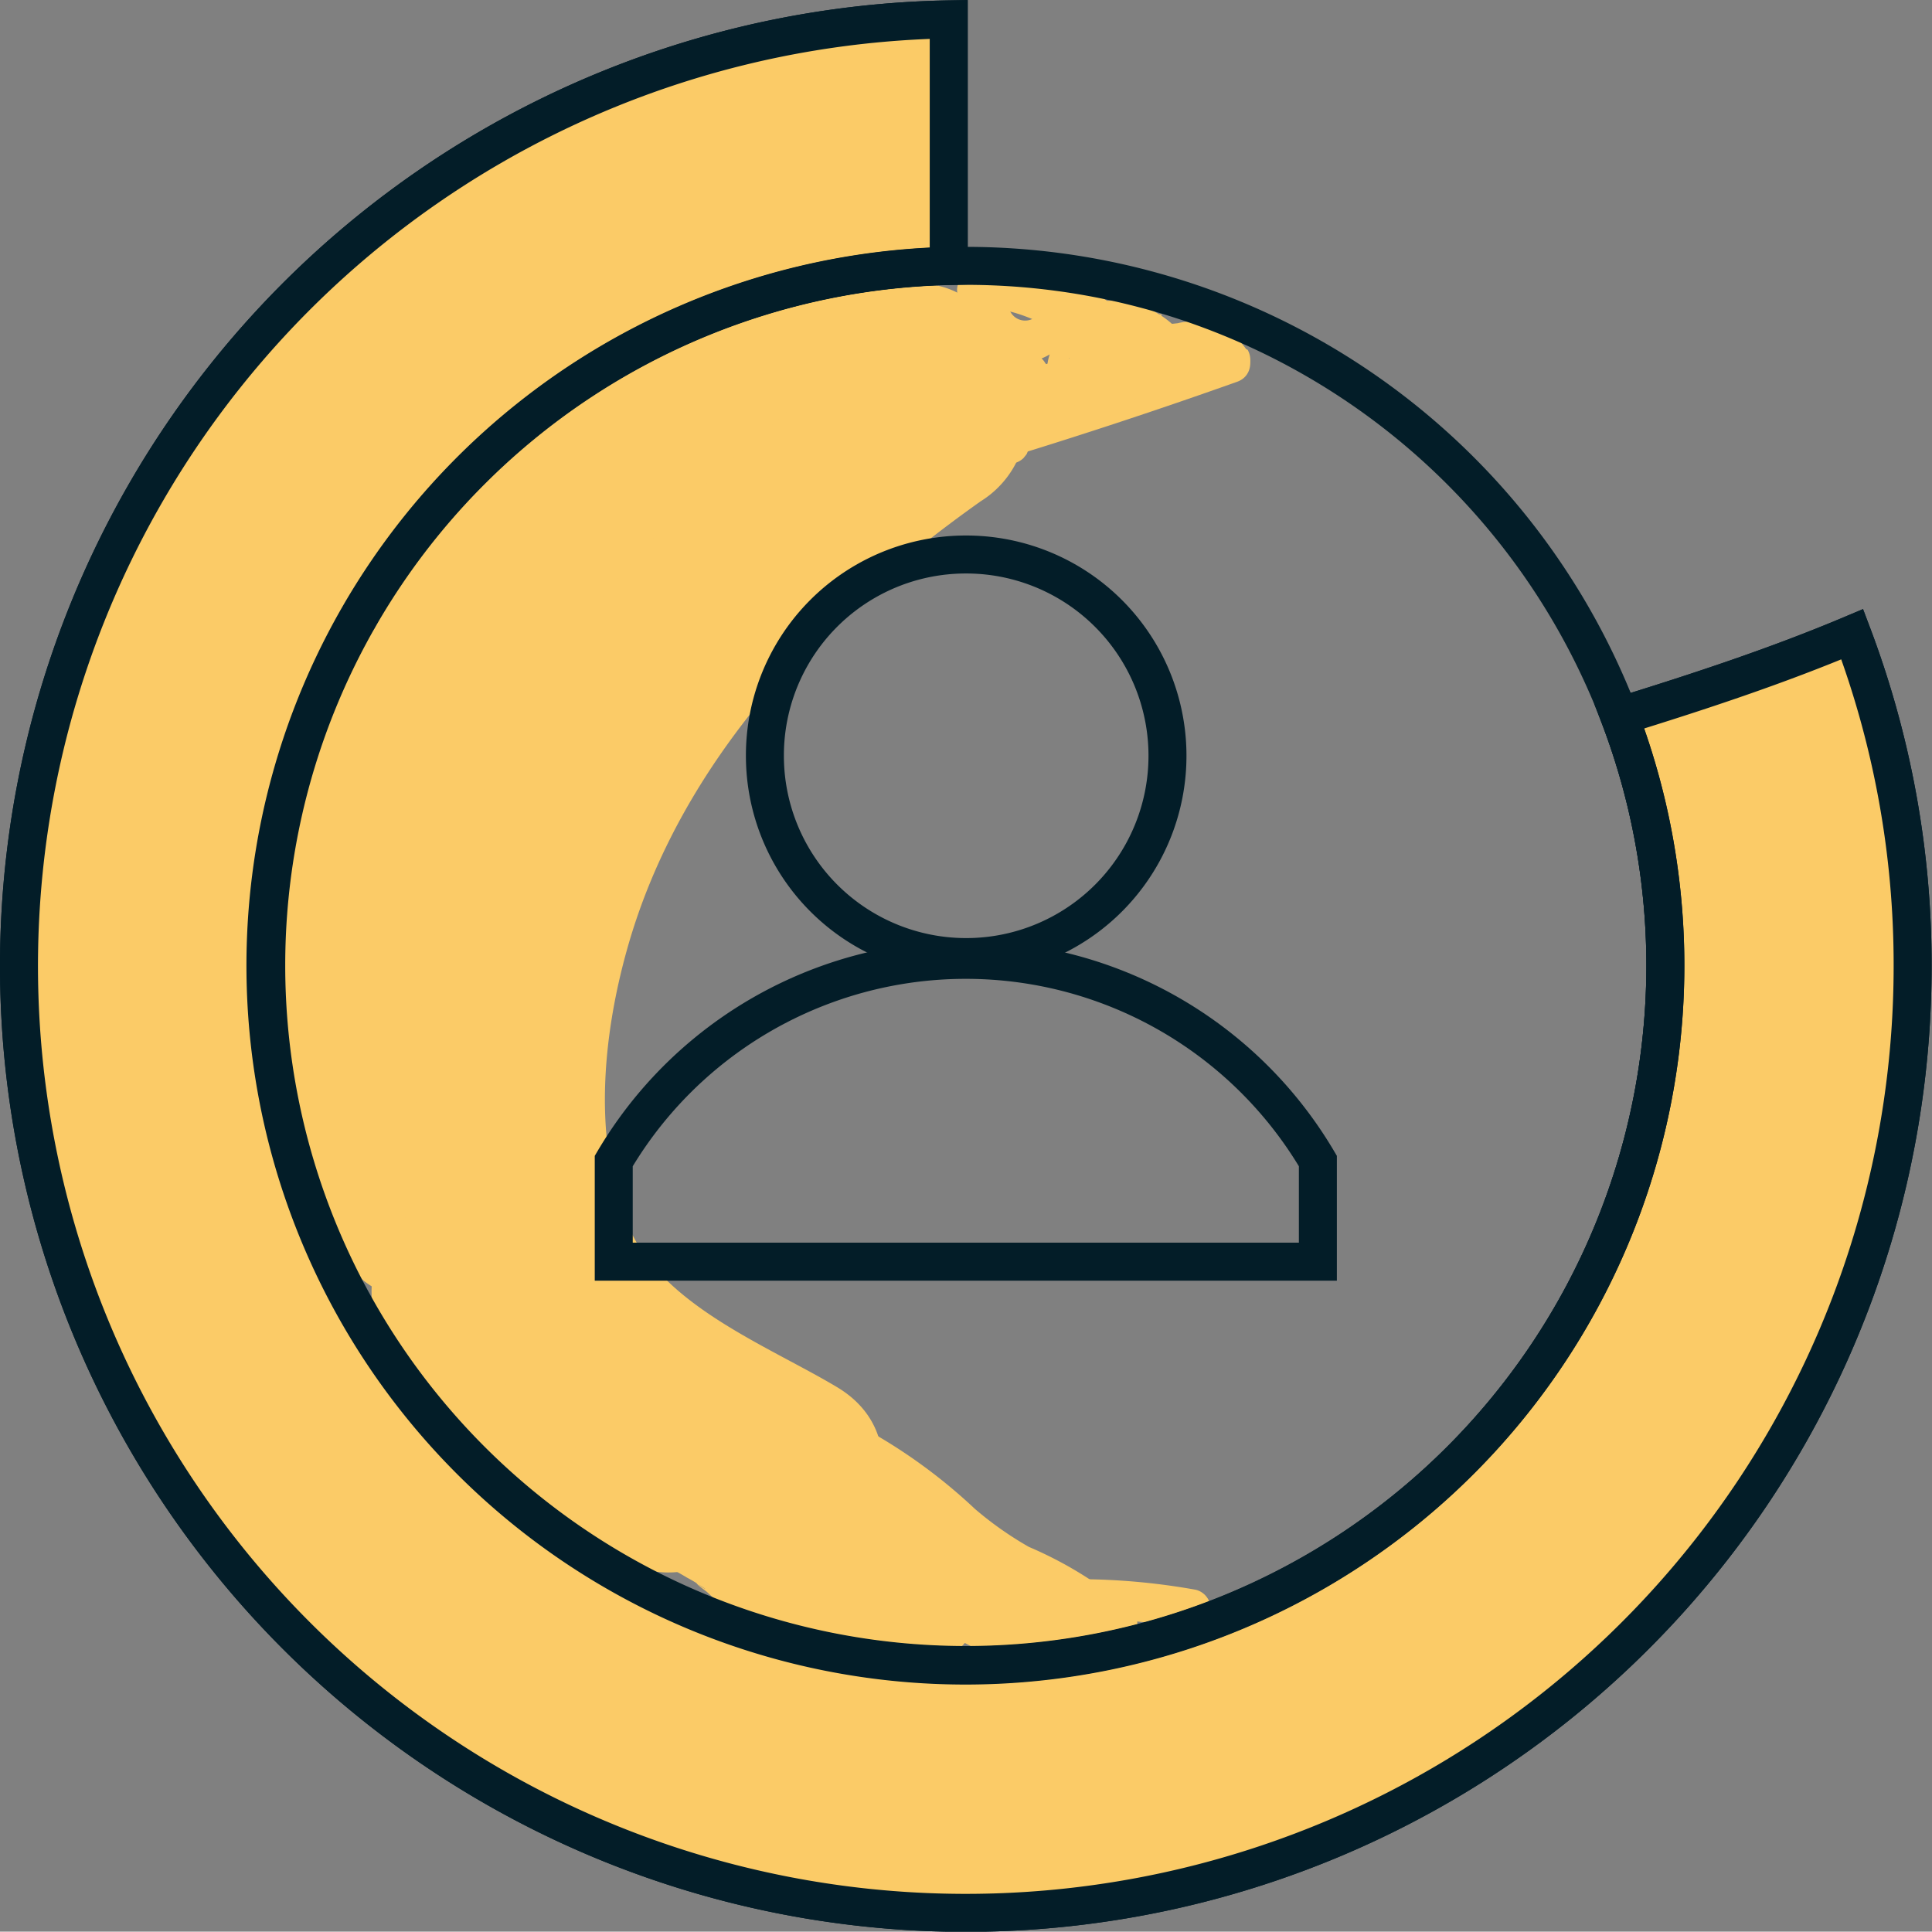 <svg id="b57fa043-12f6-4be6-99f8-6ae01b417b19" data-name="Layer 2" xmlns="http://www.w3.org/2000/svg" viewBox="0 0 50.87 50.86"><rect x="0" y="0" width="50.87" height="50.86" fill="#808080" stroke="none"/><defs><style>.a2e91291-4464-42fe-b4a9-d852f2e208dd,.e5e9c8f3-4bcc-4ced-bb80-3232b775769b{fill:#fbcb67;}.bb6a6d12-908b-4232-a363-032cef98cc0b{fill:#fff;stroke:#0e3c54;stroke-width:2px;}.b54efc95-63bb-4182-9212-9c5ade765f95,.bb6a6d12-908b-4232-a363-032cef98cc0b,.e5e9c8f3-4bcc-4ced-bb80-3232b775769b{stroke-miterlimit:10;}.b54efc95-63bb-4182-9212-9c5ade765f95,.e5e9c8f3-4bcc-4ced-bb80-3232b775769b{stroke:#031d28;}.b54efc95-63bb-4182-9212-9c5ade765f95{fill:none;}</style></defs><title>usersIcon</title><g id="f683074c-e05f-4681-915b-5261c712498a" data-name="Layer 3"><path class="a2e91291-4464-42fe-b4a9-d852f2e208dd" d="M233.06,65.44c-1.93,0-3.88-.08-5.61.91a42.4,42.4,0,0,0-4.57,3.07c-3,2.26-4.54,6.32-6,9.67L221.48,81a6.49,6.49,0,0,1,1.22-3.22l-4.18-2.43a74.23,74.23,0,0,1-2,7.18l4.57-.6.05.79H216.3c.4,1.22,0,2.6.32,3.87a7.33,7.33,0,0,0,.82,1.83,3.11,3.11,0,0,1,.36.73l4.18-1.1c-.21-.23-.1-.18-.09-.5a2.5,2.5,0,0,0-5,0,5.49,5.49,0,0,0,1.56,4,2.52,2.52,0,0,0,4.17-1.1c.66-1.86-.27-3.27-1-4.88a3,3,0,0,1-.16-1.53,8.07,8.07,0,0,0-.31-2.68c-.74-2.26-4.19-2.5-4.82,0a3.69,3.69,0,0,0,.45,3.07,2.54,2.54,0,0,0,4.57-.6,71.48,71.48,0,0,0,2-7.18,2.55,2.55,0,0,0-1.15-2.82,2.49,2.49,0,0,0-3,.39,11.12,11.12,0,0,0-2.5,5.42,2.53,2.53,0,0,0,1.44,3,2.48,2.48,0,0,0,3.13-1q1-2.28,2.09-4.47a11.56,11.56,0,0,1,2.32-3.58,36,36,0,0,1,3.66-2.46,3.21,3.21,0,0,1,1.24-.6,23.49,23.49,0,0,1,2.52-.07c3.21-.08,3.22-5.08,0-5Z" transform="translate(-209.07 -58)"/><path class="a2e91291-4464-42fe-b4a9-d852f2e208dd" d="M232.07,96.2a4.1,4.1,0,0,0-1.35-.26,3.89,3.89,0,0,0-.68,0l-.51.07,1.72.46a3.57,3.57,0,0,0-.95-.79,4.93,4.93,0,0,0-.61-.4c-.43-.25-.88-.46-1.29-.72-.09,0-.43-.32-.11,0s0,0-.08-.09-.34-.4-.1-.08-.05-.09-.08-.12a5.56,5.56,0,0,0-1.86-1.75c-.25-.14-.49-.27-.73-.42s.09,0,.12.1c0-.07-.23-.21-.29-.28-.27-.27-.07-.13,0,.08a2.3,2.3,0,0,0-.21-.33,7.41,7.41,0,0,0-.72-1,3.23,3.23,0,0,0-1.41-.86,3.07,3.07,0,0,0-.85-.13l-.15,0c-1.3.08-.9.29,1.18.62l.64,1.1,0-.1a2.52,2.52,0,0,0-3.08-1.75,2.57,2.57,0,0,0-1.74,3.08,2.61,2.61,0,0,0,1.29,1.7,3.34,3.34,0,0,0,2.24.29l-.36,0c-1.24-.71-1.65-.85-1.23-.43-.12-.12-.33-.44-.11-.1a10.48,10.48,0,0,0,.81,1.08,6.61,6.61,0,0,0,1.7,1.36l.38.2.22.12c.15.1.1.06-.17-.14,0,0,.43.47.12.1s.07.12.12.19a6.67,6.67,0,0,0,1.81,1.74c.45.3.95.52,1.41.8a3.37,3.37,0,0,1,.32.19c.39.25-.06,0-.09-.09,0,.08.25.23.32.3a4.12,4.12,0,0,0,.75.57,3.37,3.37,0,0,0,2.23.3c.57-.09-.57,0,0,0l-.31,0a1.28,1.28,0,0,1,.33.11,2.51,2.51,0,0,0,3.08-1.75,2.56,2.56,0,0,0-1.75-3.07Z" transform="translate(-209.07 -58)"/><path class="a2e91291-4464-42fe-b4a9-d852f2e208dd" d="M220.6,95.21a18.89,18.89,0,0,0,2,2.11,9.6,9.6,0,0,0,3.42,2,2.56,2.56,0,0,0,1.93-.26,2.51,2.51,0,0,0,.89-3.42,2.72,2.72,0,0,0-1.49-1.15,5.17,5.17,0,0,1-.51-.18l.6.25a6.73,6.73,0,0,1-1.39-.83l.5.39a17,17,0,0,1-2.41-2.46,2.5,2.5,0,0,0-4.26,1.77l.08.67a2.52,2.52,0,0,0,.65,1.1Z" transform="translate(-209.07 -58)"/><path class="a2e91291-4464-42fe-b4a9-d852f2e208dd" d="M230,101.13a6.15,6.15,0,0,0,.58.46l.09.06.11.06.64.27.05,0,.11,0h.06l.71.1a.88.88,0,0,0,.23,0,1.88,1.88,0,0,0,1-.22,2.16,2.16,0,0,0,1.32-1.32,1.88,1.88,0,0,0,.22-1L235,99a2.5,2.5,0,0,0-.64-1.1l-.51-.39a2.43,2.43,0,0,0-1.26-.34,1.13,1.13,0,0,1-.26,0l.67.09a1.2,1.2,0,0,1-.27-.08l.6.26-.22-.13.5.39-.07-.06a1.77,1.77,0,0,0-.8-.52,2.32,2.32,0,0,0-1.93,0,1.77,1.77,0,0,0-.8.52l-.39.5a2.55,2.55,0,0,0-.35,1.27l.09.66a2.52,2.52,0,0,0,.65,1.1Z" transform="translate(-209.07 -58)"/><path class="a2e91291-4464-42fe-b4a9-d852f2e208dd" d="M231.12,94.53c-1.8-1.08-4.56-2.13-5.47-4.17-1-2.23-.71-5.08-.07-7.36,1.4-5,5.18-8.87,9.31-11.8a2.57,2.57,0,0,0,.9-3.42,2.53,2.53,0,0,0-3.42-.9c-5.43,3.85-10.29,9-11.82,15.63a16,16,0,0,0,.67,10.13c1.41,3.06,4.64,4.56,7.38,6.21s5.28-2.66,2.52-4.32Z" transform="translate(-209.07 -58)"/><path class="a2e91291-4464-42fe-b4a9-d852f2e208dd" d="M234.1,99.72a10.43,10.43,0,0,0,3.05.86,23.78,23.78,0,0,1,3.15.28.5.5,0,0,0,.26-1,17.64,17.64,0,0,0-3.08-.28,9.3,9.3,0,0,1-2.88-.76.51.51,0,0,0-.68.18.49.49,0,0,0,.18.68Z" transform="translate(-209.07 -58)"/><path class="a2e91291-4464-42fe-b4a9-d852f2e208dd" d="M238.69,100.17a12.31,12.31,0,0,0-2.5-.32,2.17,2.17,0,0,0-2,.66.51.51,0,0,0,.18.69,3.56,3.56,0,0,0,2.92.32.52.52,0,0,0,.35-.62.51.51,0,0,0-.61-.35,2.56,2.56,0,0,1-2.16-.21l.18.68s0,0,.06,0l.07,0a.66.66,0,0,1,.2-.06l.09,0a4.71,4.71,0,0,1,.92,0,10.46,10.46,0,0,1,2,.28.5.5,0,0,0,.61-.35.51.51,0,0,0-.35-.62Z" transform="translate(-209.07 -58)"/><path class="a2e91291-4464-42fe-b4a9-d852f2e208dd" d="M237.83,99.63a10.32,10.32,0,0,0-1.67-.9,9.13,9.13,0,0,1-1.42-1,14.28,14.28,0,0,0-2.86-2.09c-.57-.28-1.08.58-.5.86a14.79,14.79,0,0,1,2.73,2,10.16,10.16,0,0,0,1.38,1,12.06,12.06,0,0,1,1.64.84.51.51,0,0,0,.7,0,.5.5,0,0,0,0-.71Z" transform="translate(-209.07 -58)"/><path class="a2e91291-4464-42fe-b4a9-d852f2e208dd" d="M235.08,70.21q3.31-1,6.57-2.16c.6-.22.34-1.18-.27-1q-3.25,1.17-6.57,2.16a.5.5,0,0,0,.27,1Z" transform="translate(-209.07 -58)"/><path class="a2e91291-4464-42fe-b4a9-d852f2e208dd" d="M241.88,67.19a1.71,1.71,0,0,0-1.8-.68,3.51,3.51,0,0,1-1.84-.26c-1.12-.48-2.19-1.25-3.47-1.12a.51.51,0,0,0-.5.5.5.5,0,0,0,.5.5c1.09-.11,2,.56,3,1a4.65,4.65,0,0,0,1.6.44,8.24,8.24,0,0,0,1-.07c.24,0,.55,0,.68.22a.5.5,0,0,0,.87-.51Z" transform="translate(-209.07 -58)"/><path class="a2e91291-4464-42fe-b4a9-d852f2e208dd" d="M238.19,66.84a1.42,1.42,0,0,1,1.12.3l.35-.86a4.27,4.27,0,0,1-1.24-.25c-.43-.19-.72-.65-1.22-.58a.86.86,0,0,0-.61.45,1.26,1.26,0,0,1-.26.45.44.44,0,0,1-.67-.17.51.51,0,0,0-.57-.23c-.6.15-.65.86-.39,1.32a1.78,1.78,0,0,0,.61.58c.2.13.5.19.66.31l-.18-.18c0-.09,0-.09,0,0v.06a1,1,0,0,0,1.25.82,1,1,0,0,0,.63-.69,1.56,1.56,0,0,0,0-.48c0-.13,0,0-.07,0s-.44-.19-.37-.27a.76.76,0,0,0,0,.16,1.08,1.08,0,0,0,0,.44.81.81,0,0,0,.76.55,2.84,2.84,0,0,0,1.84-.45.5.5,0,0,0,.1-.78,1.2,1.2,0,0,0-1.18-.23l-1.29.28c-.71.15-1.55.27-1.94,1s.55,1.07.86.5a.65.65,0,0,1,.41-.28c.27-.09.56-.14.85-.21l1-.22c.14,0,.29-.07.44-.09h.12c.06,0,0,0,0,0l.1-.78a2,2,0,0,1-.88.32h-.23c-.2,0-.15-.07-.05.1s0,.19.05.1a1.45,1.45,0,0,0,0-.29.71.71,0,0,0-.53-.78.85.85,0,0,0-.92.49,1.34,1.34,0,0,0-.1.59s0,.1,0,.14c0,.22,0-.07,0,0s.08.06.05.06,0-.22,0-.26a.74.74,0,0,0-.11-.24c-.2-.31-.61-.31-.89-.52a.58.58,0,0,1-.12-.1l-.1-.1s0,0,0,0v0c0-.07,0-.07,0,0h0a.41.41,0,0,1-.18.19l-.56-.23a1.47,1.47,0,0,0,1.33.76,1.5,1.5,0,0,0,1.26-.91c0-.05.05-.09.07-.14s.06,0-.1,0-.1,0,0,.15a2.55,2.55,0,0,0,.73.43,5.76,5.76,0,0,0,1.54.3.5.5,0,0,0,.36-.85,2.41,2.41,0,0,0-1.83-.59.51.51,0,0,0-.5.5.51.51,0,0,0,.5.5Z" transform="translate(-209.07 -58)"/><path class="a2e91291-4464-42fe-b4a9-d852f2e208dd" d="M236.5,68.8a1,1,0,0,0-.49,0,1.09,1.09,0,0,0-.23.09.27.27,0,0,0-.1.06,1.1,1.1,0,0,0-.34.34,1,1,0,0,0-.13.47.31.31,0,0,0,0,.19.42.42,0,0,0,.26.26.46.46,0,0,0,.2,0,.53.53,0,0,0,.35-.15l.08-.1a.72.72,0,0,0,.07-.25v0l0,.13,0-.11-.05.12a.35.35,0,0,1,.07-.12l-.08.1a.47.47,0,0,1,.1-.1l-.1.08a.57.57,0,0,1,.13-.08l-.12.05.14,0-.13,0h.12l-.13,0,.07,0a.31.31,0,0,0,.19,0,.48.48,0,0,0,.33-.18.32.32,0,0,0,.09-.17.53.53,0,0,0,0-.39.53.53,0,0,0-.3-.23Z" transform="translate(-209.07 -58)"/></g><path class="bb6a6d12-908b-4232-a363-032cef98cc0b" d="M227,98.78" transform="translate(-209.07 -58)"/><path class="bb6a6d12-908b-4232-a363-032cef98cc0b" d="M221.94,101.9" transform="translate(-209.07 -58)"/><path class="bb6a6d12-908b-4232-a363-032cef98cc0b" d="M232.24,101.61" transform="translate(-209.07 -58)"/><path class="e5e9c8f3-4bcc-4ced-bb80-3232b775769b" d="M251.71,76.86A18.43,18.43,0,1,1,234.05,65V58.51a24.93,24.93,0,1,0,25.38,24.92,24.59,24.59,0,0,0-1.59-8.73C255.85,75.54,253.78,76.22,251.71,76.86Z" transform="translate(-209.07 -58)"/><path class="e5e9c8f3-4bcc-4ced-bb80-3232b775769b" d="M251.71,76.86A18.43,18.43,0,1,1,234.05,65V58.51a24.93,24.93,0,1,0,25.38,24.92,24.59,24.59,0,0,0-1.59-8.73C255.85,75.54,253.78,76.22,251.71,76.86Z" transform="translate(-209.07 -58)"/><path class="b54efc95-63bb-4182-9212-9c5ade765f95" d="M252.92,83.44A18.42,18.42,0,1,1,234.5,65,18.42,18.42,0,0,1,252.92,83.44Z" transform="translate(-209.07 -58)"/><path class="b54efc95-63bb-4182-9212-9c5ade765f95" d="M234.5,72.6a5.3,5.3,0,1,1-5.29,5.3A5.29,5.29,0,0,1,234.5,72.6Z" transform="translate(-209.07 -58)"/><path class="b54efc95-63bb-4182-9212-9c5ade765f95" d="M243.77,88.57a10.76,10.76,0,0,0-18.54,0v2.65h18.54Z" transform="translate(-209.07 -58)"/></svg>